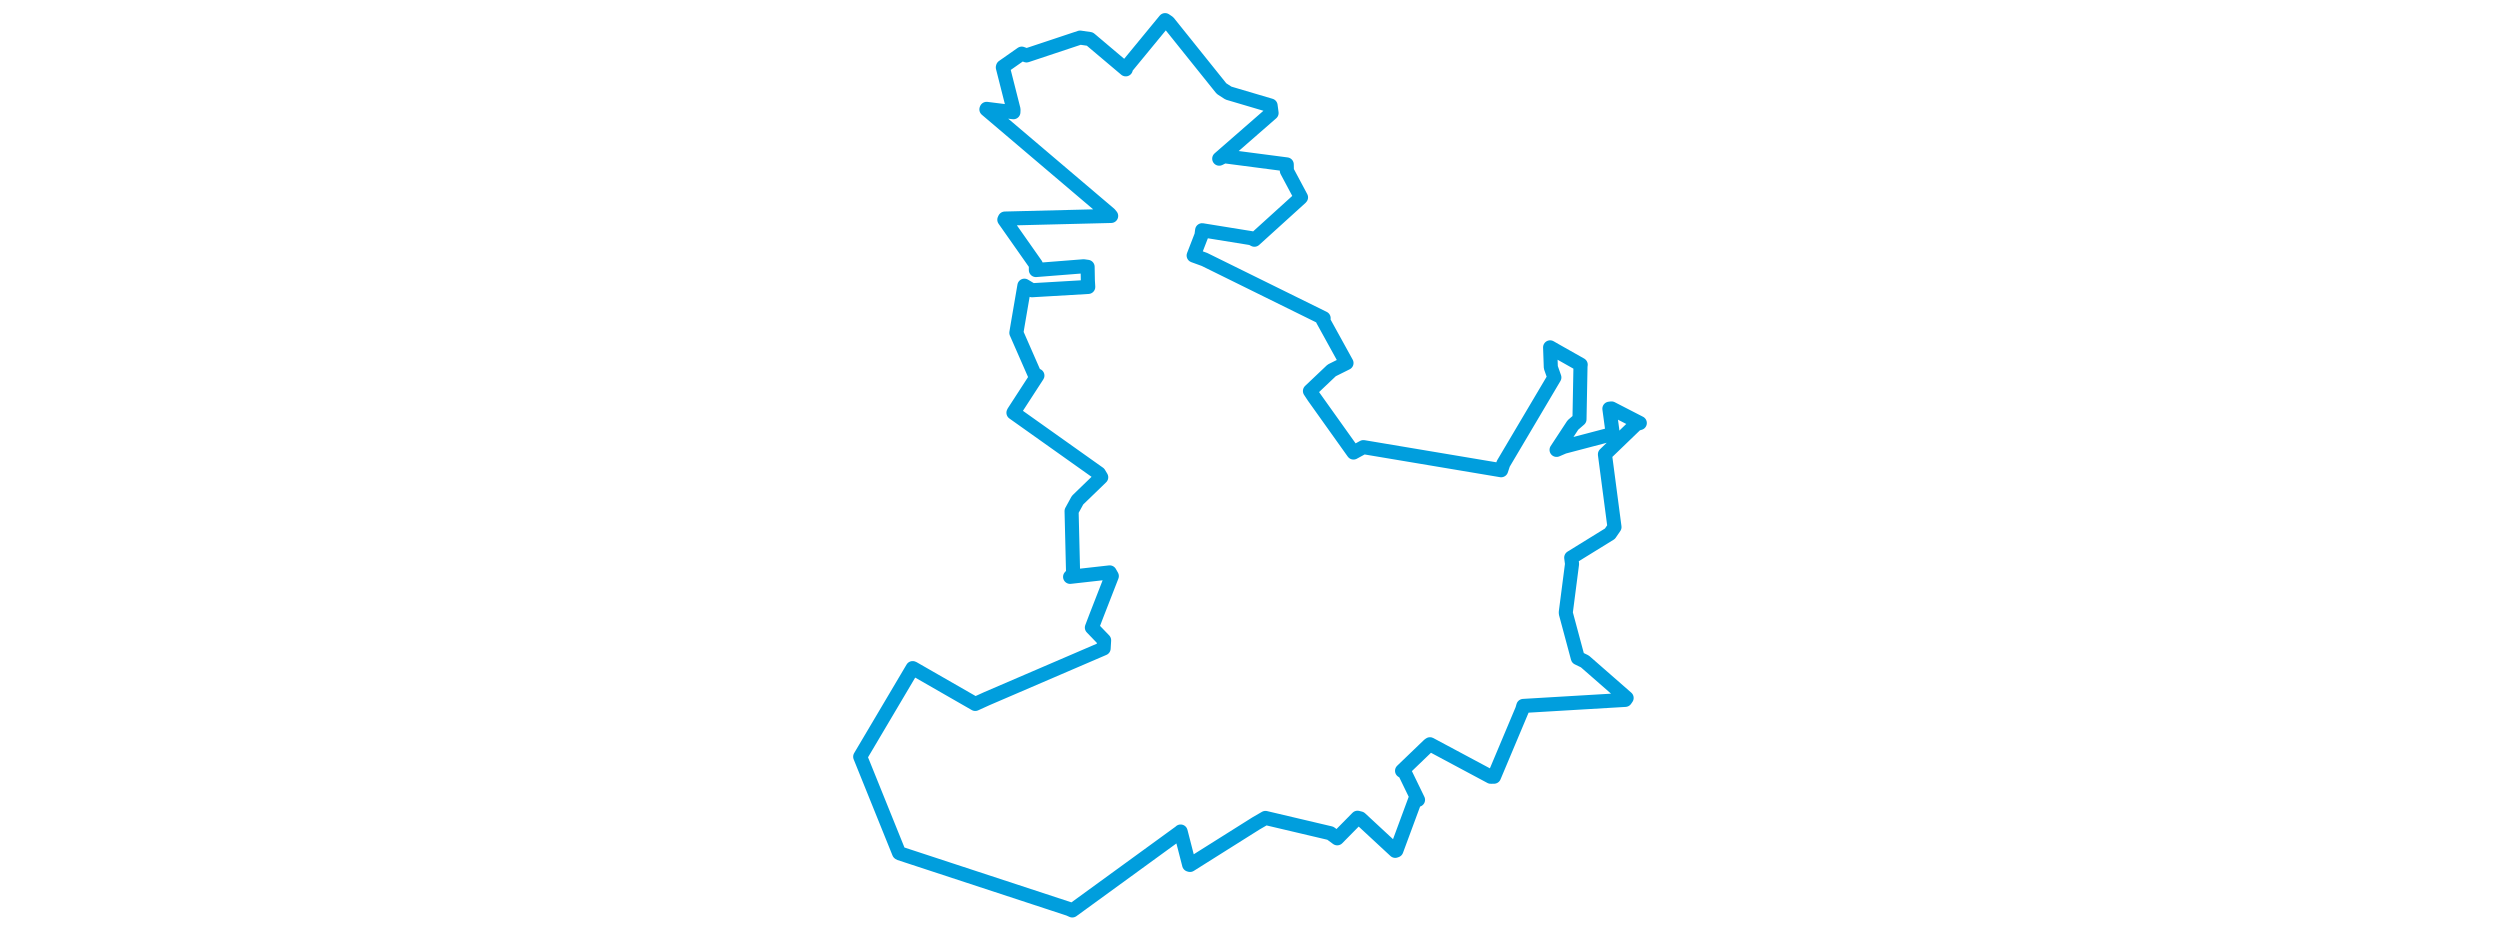 <svg viewBox="0 0 327.946 372.248" width="1000" xmlns="http://www.w3.org/2000/svg">
  <title>Mladá Vožice, okres Tábor, Jihočeský kraj, Jihozápad, Česko</title>
  <desc>Geojson of Mladá Vožice, okres Tábor, Jihočeský kraj, Jihozápad, Česko</desc>
  <polygon points="8.053,302.678 23.588,341.156 23.82,341.33 91.516,363.568 92.888,364.179 136.144,332.726 136.222,332.608 139.628,345.87 139.985,345.975 166.417,329.339 170.158,327.175 196.11,333.292 198.867,335.324 206.971,327.099 208.092,327.378 222.072,340.339 222.517,340.178 230.056,319.793 231.179,319.933 225.863,308.979 224.797,308.322 235.488,298.046 235.963,297.702 260.26,310.699 261.576,310.68 272.886,283.796 273.295,282.37 314.082,279.952 314.621,279.177 297.919,264.568 295.103,263.198 290.318,245.373 290.297,244.863 292.788,225.57 292.464,223.044 307.945,213.486 309.766,210.833 305.956,181.844 305.947,181.712 318.511,169.604 319.893,169.206 308.576,163.379 307.728,163.48 308.892,172.101 307.947,173.867 289.455,178.727 286.601,179.953 293.132,170.003 295.768,167.725 296.168,146.508 296.251,145.878 286.117,140.151 284.018,138.942 284.3,146.935 285.717,150.983 265.285,185.5 264.432,188.093 209.339,178.848 205.372,181.011 189.419,158.628 187.954,156.404 196.656,148.155 202.573,145.207 193.059,127.943 193.425,127.279 145.768,103.783 141.434,102.207 144.57,94.101 144.828,92.093 164.555,95.28 165.744,95.889 184.323,79.043 184.38,78.952 178.721,68.348 178.67,65.763 153.613,62.491 151.663,63.472 172.605,45.204 172.206,42.215 155.36,37.236 152.576,35.437 131.314,8.931 130.015,8.053 114.4,27.037 114.277,27.736 99.909,15.608 95.997,15.042 74.59,22.169 72.669,21.456 65.18,26.701 65.106,26.955 69.374,43.805 69.328,44.892 58.616,43.546 58.534,43.758 107.803,85.607 108.435,86.377 65.925,87.426 65.706,87.884 78.322,105.844 78.325,108.014 97.431,106.511 99.014,106.736 99.116,112.266 99.266,114.774 76.768,116.09 73.731,114.276 71.045,129.939 70.517,133.127 77.78,149.698 78.934,150.231 69.499,164.784 69.352,165.094 103.535,189.365 104.461,190.908 94.989,200.069 92.608,204.427 93.214,229.485 92.012,230.741 107.863,228.961 108.701,230.436 102.4,246.618 100.723,251.027 105.619,256.11 105.426,259.372 58.692,279.471 54.071,281.573 29.175,267.288 29.026,267.247 8.053,302.678" stroke="#009edd" stroke-width="5.632px" fill="none" stroke-linejoin="round" vector-effect="non-scaling-stroke"></polygon>
</svg>